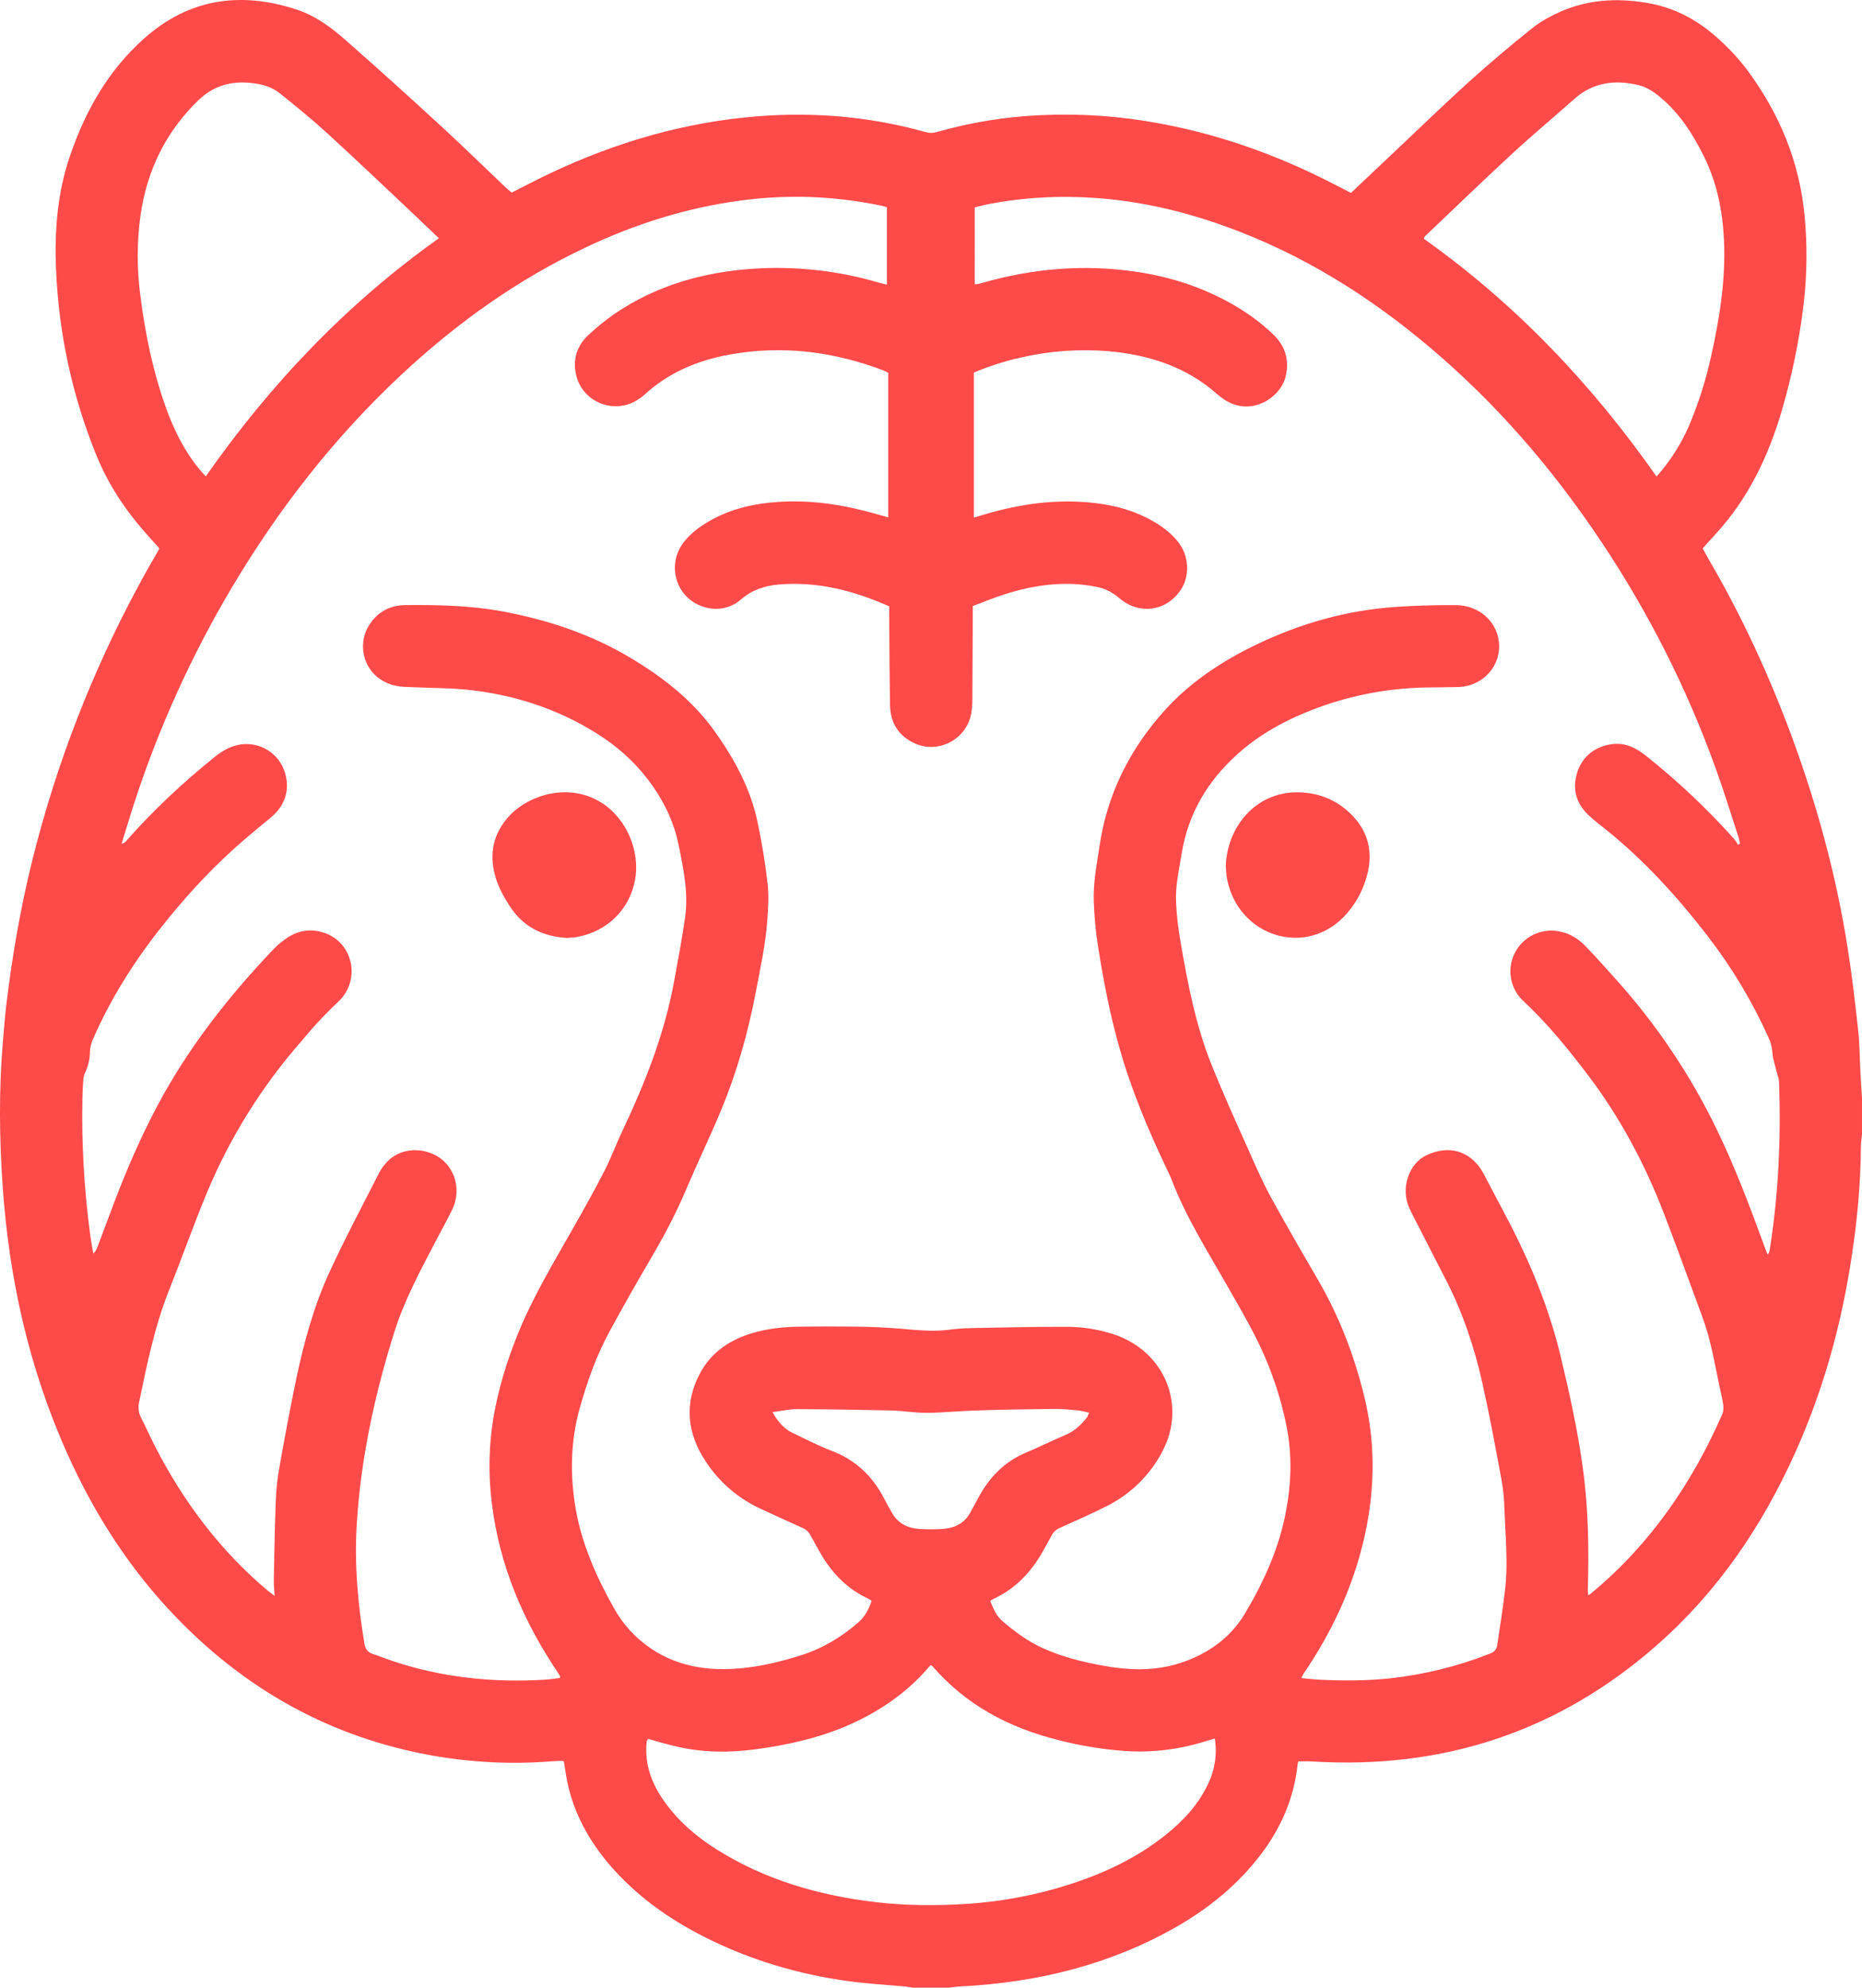 <?xml version="1.0" encoding="utf-8"?>
<!-- Generator: Adobe Illustrator 26.0.0, SVG Export Plug-In . SVG Version: 6.00 Build 0)  -->
<svg version="1.1" id="Capa_1" xmlns="http://www.w3.org/2000/svg" xmlns:xlink="http://www.w3.org/1999/xlink" x="0px" y="0px"
	 viewBox="0 0 1828 1950.5" style="enable-background:new 0 0 1828 1950.5;" xml:space="preserve">
<style type="text/css">
	.st0{fill:#FF4A4A;}
</style>
<g>
	<path class="st0" d="M931.6,1950.5h-35.8c-2.3-0.3-4.5-0.9-6.8-1.1c-18.6-1.7-37.3-2.7-55.7-5.2c-49.7-6.8-97.2-20.9-142-43.6
		c-35.5-18-67.4-40.8-93.4-71.3c-19.7-23.3-34.2-49.3-40.7-79.5c-1.5-7-2.4-14.2-3.6-21.3c-0.8-0.3-1.6-0.5-2.5-0.6
		c-3.6,0.2-7.3,0.3-10.9,0.6c-38.6,3-77.3,1-115.4-5.7c-98.8-17.5-182.3-63.7-251.7-135.6c-45-46.5-79.6-100.1-106.2-158.9
		c-38.3-84.6-58.2-173.7-64.4-266c-3.2-46.6-3.6-93.2,0.3-139.8c1-11.6,1.9-23.2,3.2-34.8c5.8-48.2,13.9-95.9,25.6-143
		C55.1,750,90.5,658.7,137,572.9c6.2-11.6,12.9-23,19.3-34.2c-0.2-0.6-0.5-1.2-0.9-1.8l-8.4-9.3c-21.6-23.7-39.6-49.8-51.9-79.7
		C71,389.3,57.5,326.8,55,263.5c-1.5-36.9,1.3-73.7,13.2-109c15.1-44.9,37.8-85.3,73.7-117.1c44-38.9,94.2-45.9,148.8-28.2
		c18.9,6.1,34.6,17.8,49.2,30.7c31.5,27.7,62.7,55.9,93.6,84.3c21.4,19.7,42.2,40,63.2,60c1.9,1.8,3.9,3.3,5.7,4.8
		c9.1-4.6,17.6-9.1,26.1-13.3c64-31.7,131-53,202.3-60.4c59.9-6.2,119-2.1,177.1,14.1c3.9,1.2,8.1,1.3,12.1,0.1
		c33.2-9.5,67.4-15,101.9-16.5c39.1-1.8,78.3,0.9,116.8,8.2c58.6,10.8,114,30.6,167,57.5l20.6,10.6l43-40.6
		c24.2-22.8,48-45.9,72.6-68.2c20.2-18.2,41-35.8,62.3-52.8c8.3-6.7,18.2-12,28.1-16.4c26.8-11.7,54.9-13.4,83.8-8.6
		c27.3,4.4,50.4,16.7,70.6,35.1c10.7,9.5,20.4,20,29,31.4c31.3,42.4,50.9,89.5,55.9,142.2c2.8,28.6,2.5,57.5-0.8,86.1
		c-4.3,36.6-11.8,72.7-22.3,108c-13.1,43.7-32.6,84-63.7,118l-13.2,14.6c2.5,4.6,4.8,8.9,7.3,13.2c31.9,54.8,58.2,112.2,80.2,171.6
		c25,67.8,43.9,137.2,55,208.6c4.2,26.6,7.3,53.4,10.2,80.2c1.5,13.6,1.4,27.4,2.2,41c0.4,8.3,1,16.5,1.5,24.8v35.8
		c-0.4,4-1.1,8.1-1.1,12.2c-0.2,37.2-3.8,74-9.5,110.6c-10.1,65.7-27.8,129.1-55.1,189.7c-32.3,71.8-75.7,135.7-135,188
		c-97.1,85.6-210.8,122.8-339.6,114.7c-4.3-0.3-8.7,0-13.2,0c-0.2,1.1-0.5,2.1-0.6,3.1c-3.5,32.5-15.9,61.4-35.5,87.4
		c-22.7,30.1-51.3,53.4-83.8,72c-65.5,37.3-136.7,54.5-211.5,58.3C939.3,1949.5,935.4,1950.1,931.6,1950.5z M956.9,278.7
		c0.9,0.1,1.4,0.4,1.9,0.3c2-0.4,4-0.9,6-1.5c49.3-14.1,99.3-18.3,150.1-10.9c34.9,5.1,68,15.9,98.5,34c13.2,7.8,25.5,17,36.6,27.6
		c11.9,11.3,15.9,25.3,12.2,41.1c-4.6,20.2-33.1,40.3-60,23c-5.4-3.5-10.1-8.1-15.2-12.1c-28.8-22.3-62.3-32.2-98-35.5
		c-29-2.5-58.2-0.4-86.6,6.1c-15.8,3.5-31.3,8.5-46.3,14.8v142.3l8.1-2.4c36.8-11.1,74.3-16.5,112.8-11.6
		c19.2,2.4,37.6,7.6,54.5,17.3c9.5,5.4,18.2,11.9,25.1,20.6c10.8,13.5,11.8,33.4,2.5,47.2c-14.2,21-40.8,24.7-60.3,7.9
		c-6.8-5.7-14.1-9.6-22.7-11.1c-7.1-1.4-14.3-2.3-21.5-2.7c-23.9-1.1-47.1,3.1-69.6,10.5c-10.1,3.3-19.9,7.3-30,11.1v11.7
		c-0.1,27-0.3,54-0.4,80.9c0,4.4-0.4,8.8-1.2,13.2c-4.7,25-31.9,39.4-55.1,29.1c-16-7.2-24.2-20.1-24.5-37.5
		c-0.5-28.2-0.6-56.5-0.8-84.8c-0.1-4.1,0-8.1,0-12.3c-35.3-15.6-70.8-24.7-108.8-21.4c-13.5,1.2-26,5.3-36.8,14.7
		s-25.9,11.9-40.2,5.9c-24.5-10.2-32.3-40.6-16.2-61.8c6.9-9,15.9-15.6,25.6-21.2c20.9-12,43.8-17.1,67.6-18.7
		c28.2-1.8,55.9,1.5,83.2,8.5c8.2,2,16.3,4.4,24.6,6.7V365.8l-4-2c-49.3-18.9-99.9-25.3-152-15.8c-31.3,5.7-60,17.7-83.8,39.8
		c-2.6,2.2-5.4,4.1-8.3,5.8c-22.2,12.4-50.8,0.9-57.7-23.5c-4.5-15.8-0.5-30.1,11.4-41.3c8.3-7.8,17.2-14.9,26.6-21.4
		c40.9-27.6,86.7-40.4,135.3-43.7c41.8-2.7,83.7,1.9,123.8,13.8c2.4,0.7,4.8,1.1,7.4,1.8v-75.9c-1.9-0.7-3.8-1.2-5.8-1.6
		c-46-9.7-93.3-11.3-139.9-4.7c-51.8,7.1-101.1,22.7-148.3,44.9c-68,31.8-128.3,74.9-183.1,126.1c-65.8,61.5-120.6,132-166.5,209.3
		c-39.3,66.3-71.2,136.7-95.1,210c-4.4,13.4-8.4,27-12.6,40.5c1.6-0.2,3.1-1,4.2-2.3c26.4-30.1,55.6-57.3,86.8-82.5
		c6.5-5.2,13.4-9.6,21.7-11.7c19.1-4.9,38.9,5,46.4,23.3c7,17.9,2.5,35-12.6,47.5c-12.5,10.4-25.3,20.7-37.3,31.7
		c-25.6,23.2-48.7,48.8-70.2,75.9c-27,34.1-50,70.6-67.4,110.5c-1.6,3.8-2.6,7.9-2.7,12c-0.1,7-1.7,13.9-4.7,20.2
		c-1,2.1-1.6,4.4-1.8,6.7c-0.5,6.4-0.8,12.9-0.9,19.4c-0.9,44.1,1.7,88.2,7.5,131.9c0.8,6.6,2.1,13.1,3.2,19.7c2-2,3.4-4.4,4.3-7.1
		l16.7-44.4c12.2-32,25.8-63.3,41.9-93.6c30.2-56.8,69.5-106.8,113.6-153.2c4.3-4.5,9.1-8.5,14.3-11.9c10.8-7,22.6-8.8,35-4.9
		c29.4,9.2,37.4,46.7,14.7,67.9c-7.2,6.7-14.1,13.8-20.8,21s-10.5,12.1-15.8,18.2c-38.2,43.6-69.1,93-91.6,146.4
		c-13.4,32-24.9,64.8-37.8,97.1c-14.2,35.6-21.8,72.9-29.5,110.2c-1.2,5-0.6,10.4,1.7,15c4.9,9.5,9.2,19.2,14,28.6
		c27.8,54.1,63.7,102,110.4,141.3c1.9,1.6,4,3,6.9,5.3c-0.3-5.9-0.9-10.5-0.8-15.1c0.5-25.7,0.9-51.3,1.9-77
		c0.3-10.9,1.4-21.7,3.3-32.4c5.2-29.4,10.6-58.7,16.7-87.8c7.6-36.4,17.4-72.2,33-106s32.3-64.9,48.7-97.3c2-3.6,4.4-7,7.3-10
		c16.2-17.4,43.8-14.2,57.8,0.7c11.2,12,14,30,6.5,45.7c-5.1,10.5-10.8,20.6-16.2,31c-15.1,28.9-30.7,57.7-40.6,89
		c-19.4,61.7-33.1,124.6-37,189.5c-2.4,39.4,1.2,78.1,7.6,116.8c0.9,5,3.3,8.4,8.5,10s12.2,4.4,18.3,6.5
		c48.8,16.5,99.1,21.7,150.3,18.6c5-0.3,10-1.1,14.9-1.7c0.1-1,0.2-1.3,0.1-1.5l-1.5-2.7c-34.5-50.9-58.2-106.1-65.6-167.7
		c-3.4-27.3-3-55,1.4-82.2c4.6-27.9,12.8-55,23.3-81.3c15-37.7,36.1-72.3,56-107.5c10.2-18,20.4-36,29.8-54.5
		c6.4-12.4,11.2-25.6,17.2-38.3c22.5-47.4,41.8-96,51.3-147.9c3.8-20.9,7.8-41.8,10.8-62.8c3.4-24.2-1.7-48-6.5-71.6
		c-4.2-20.4-12.7-38.8-24.4-55.9c-13.1-19.1-29.7-35.5-48.9-48.4c-38.5-25.9-81-40.7-126.5-46.6c-21.5-2.8-43.4-2.4-65.1-3.5
		c-4.7,0-9.3-0.5-13.9-1.5c-29.6-7.4-38.1-38.7-24.8-59.4c8.2-12.8,20.4-19.4,35.3-19.5c31.6-0.3,63.3,0.3,94.5,6
		c44.7,8.2,87.4,22.3,126.6,45.7c31.6,18.9,60.3,41.1,82.2,71.4c19.9,27.7,35.9,57.2,42.8,90.7c4.2,19.8,7.4,39.8,9.7,59.8
		c1.3,11.2,0.6,22.8-0.2,34.2c-1.6,24.6-7,48.6-11.6,72.8c-7.6,39.9-18.7,78.7-34.3,116.1c-10.6,25.3-22.6,50.1-33.3,75.4
		s-22.9,48.2-36.5,71.2s-26.6,46.2-39.4,69.7s-21.5,48.1-28.8,73.7c-9.5,33.4-10.1,66.9-4.2,100.8s20.4,66.8,37.8,97.4
		c4.4,7.9,9.8,15.3,15.9,21.9c25,26.4,56.5,37.7,92.4,37.3c25.8-0.2,50.9-5.9,75.4-13.7c20.8-6.6,39.1-17.6,55.6-31.9
		c6.7-5.8,10.6-13.1,13.3-21.5c-0.9-0.7-1.9-1.3-2.9-1.8c-20.3-9.3-35.3-24.4-46.5-43.4c-3.6-6-6.8-12.2-10.2-18.3
		c-1.7-3.5-4.6-6.3-8.1-7.9c-13.8-6.1-27.4-12.5-41-18.7c-22.1-10.1-40.9-26.2-54.2-46.6c-18.4-27.7-21.4-57.1-5.4-86.8
		c11-20.4,29.2-32.6,51.2-39.1c14.7-4.4,30-6.1,45.3-6.3c19.9-0.3,39.9-0.3,59.9,0c13.2,0.2,26.4,0.8,39.6,1.9
		c16,1.3,32,3.2,48.1,1.1c6.7-0.9,13.4-1.4,20.1-1.6c31.4-0.6,62.8-1.4,94.2-1.3c16.1-0.1,32.1,2.3,47.4,7.3
		c49.7,16.3,72,69,48.1,114.7c-12,23.2-31.1,42.1-54.5,53.8c-15,7.6-30.5,14.4-45.8,21.3c-3.6,1.4-6.7,4.1-8.5,7.5
		c-3,5.4-5.9,10.9-9,16.3c-11.6,20.3-27.1,36.6-48.8,46.4c-0.9,0.5-1.8,1.1-2.5,1.9c3,7.2,5.8,14.3,11.6,19.3
		c12.2,10.5,25.1,20.1,39.9,26.8c18.3,8.3,37.6,13.2,57.3,16.9c26.2,4.9,52.4,6.1,78.4-2.5s48.6-24.2,63.1-48.8
		c18.5-31.2,33.3-63.9,40-99.8c5.2-27.5,6.1-55.2,0.7-82.7c-4.1-20.9-10.2-41.3-18.1-61c-10.6-26.6-25.2-51.2-39.3-75.9
		c-19.7-34.7-41.2-68.4-55.6-105.9c-1.4-3.7-3.1-7.1-4.8-10.6c-18.3-38.5-34.8-77.6-46.4-118.7c-9.3-32.6-15.7-66-21-99.5
		c-2.3-14.6-3.7-29.3-4.2-44.1c-0.7-18.4,3-36.6,5.7-54.8c7.5-50.5,29.4-94.2,63.2-132c25.5-28.5,56.9-49.1,91-65.5
		c43.3-20.8,89.1-33.7,137.3-36.9c19.4-1.3,38.9-1.8,58.3-1.7c22.3,0.1,40,15.6,42.2,36c2.6,23.7-15.8,43.9-40.4,44.4
		c-10.1,0.3-20.2,0.2-30.3,0.4c-40.8,0.6-81.2,8.9-118.9,24.5c-25,10.2-48.1,23.7-67.9,41.7c-28.6,25.9-47.6,57.9-53.9,96.6
		c-2.6,16.2-6.4,32.2-5.5,48.6c0.6,12.7,2.1,25.3,4.3,37.8c7.1,41.7,15.2,83.2,31.1,122.6c11.4,28.1,23.9,55.7,36.3,83.4
		c6.8,15.4,13.6,30.8,21.7,45.6c14.8,27,30.3,53.7,45.8,80.3c20.9,35.9,35.7,74.3,45.5,114.5c11.2,45.6,10.6,91.4,0.4,137.2
		c-11,49.2-31.9,94-60.3,135.5c-0.6,1-1,2.1-1.8,3.8c6.4,0.6,12,1.3,17.7,1.6c23,1.1,46.1,1.1,69.1-1.3c33.8-3.7,67-11.9,98.6-24.4
		c4.2-1.6,6.4-4.3,6.9-8.4c2.8-18.7,5.8-37.4,7.9-56.2c2.7-25.3,0.1-50.7-0.8-76.1c-0.2-10.1-1.2-20.2-3-30.2
		c-5.8-31.3-11.6-62.6-18.5-93.7c-7.9-35.3-19.2-69.4-35.8-101.7c-10.5-20.5-21.1-41-31.6-61.6c-2.2-4.1-4.2-8.3-5.9-12.6
		c-6.4-18.6,1.7-40.5,17.9-48.3c22.8-11,42.5-3.6,53.9,13.7c1.5,2.4,2.9,4.9,4.2,7.5l18.5,35.1c23.8,44.5,43.3,90.7,55.2,139.9
		c8.8,36.5,16.9,73.2,22,110.5c5.5,39.6,6.1,79.5,4.9,119.5c0,1.8,0.2,3.7,0.5,5.5c1.8-1.3,2.9-2,3.8-2.8
		c57.2-47.6,98-107.2,127.7-174.9c1.3-2.8,1.3-6.5,0.9-9.7c-0.9-6.4-2.6-12.7-3.9-19c-4.7-22.3-8.4-44.9-16.4-66.4
		c-12.6-34-24.8-68.1-37.9-102c-18.5-48.1-42.6-93.4-73.7-134.6c-19.7-26.1-40.3-51.5-64.3-73.8c-13-12.1-16.4-31.3-8.4-47.1
		c7.9-15.6,24.9-24.2,42.1-21.5c10.7,1.6,19.6,6.8,27,14.4c10.6,11,20.9,22.4,31,33.8c39.4,43.9,72.4,93.1,98.1,146.2
		c17.7,36.4,32,74.2,45.9,112.2c1.2,3.4,2.5,6.8,4.1,10.8c1-1.4,1.4-1.8,1.5-2.3c0.4-1.2,0.6-2.5,0.8-3.8
		c8.5-53.9,10.9-108.3,9-162.8c-0.1-3.5-1.5-7-2.4-10.4c-1.4-6.1-3.6-12-4.1-18.1c-0.3-5.4-1.6-10.7-3.9-15.6
		c-16-35.5-36.1-69-59.9-99.8c-29.6-38.3-61.9-73.9-99.8-104.3c-5.5-4.3-11-8.7-16.2-13.4c-11.4-10.4-16.4-23.2-13-38.5
		s13.6-26.7,29.6-30.8s27.6,1.3,39.1,10.4c31.1,24.7,60,52,86.5,81.6c1.4,1.8,2.7,3.7,3.9,5.7l1.8-1.3c-0.6-2.5-1-5-1.8-7.3
		c-7.2-21.9-13.9-44-21.8-65.7c-28.3-78.9-66.3-154-112.9-223.6c-47.5-71.2-102.9-135.4-168.4-190.6
		c-59.9-50.6-125.7-91.5-199.7-118.2c-45.8-16.6-93-27-141.9-28.8c-30.1-1.2-60.2,0.9-89.8,6.5c-5,0.9-9.9,2.3-15,3.5L956.9,278.7z
		 M1192.6,1706l-8.1,2.4c-26.2,8.4-53.8,11.8-81.3,9.8c-21.7-1.7-43.2-5.2-64.3-10.7c-48.5-12.1-90.8-34.5-123.9-72.9
		c-0.2-0.3-0.9-0.3-1.4-0.4c-0.4,0.3-0.8,0.6-1.1,1c-21.2,25-47.4,43.2-77.1,56.6s-61.8,20.6-94.3,24.9c-25.6,3.4-51.2,3.1-76.5-2.7
		c-9.5-2.2-18.9-5-28.4-7.6c-0.5,0.7-0.9,1.4-1.2,2.2c-0.3,2.1-0.5,4.1-0.5,6.2c-0.7,20.3,6.8,38,18.5,54.1
		c13.5,18.7,30.8,33.5,50.3,45.8c47.6,30,100.3,45.2,155.7,51.8c29.4,3.5,58.9,3.7,88.5,1.9c36.2-2.2,72-9.1,106.5-20.5
		c32.7-10.9,63.4-25.7,90.4-47.3c17.2-13.8,32-29.6,41.5-49.8C1192.7,1736.9,1195.1,1721.3,1192.6,1706z M1626.3,467.6
		c13.2-14.7,23.9-31.5,31.8-49.6c9.2-21.7,16.4-44.2,21.5-67.2c8.6-38,14.7-76.3,12.9-115.5c-1.4-29-7.1-57-20.3-83.1
		c-10.7-21.3-23.4-41-41.8-56.4c-6.6-5.6-13.6-10.4-22.2-12.4c-23-5.3-44.2-2.7-62.6,13.7c-20.1,17.9-40.9,35.1-60.7,53.4
		c-28.9,26.7-57.2,54.1-85.8,81.2c-0.5,0.8-1,1.6-1.4,2.5C1487.7,298,1562.5,376.7,1626.3,467.6z M430.9,233.8l-23.6-22.5
		c-28.7-27-57.2-54.2-86.3-80.8c-14.9-13.6-30.6-26.4-46.4-39c-5.1-4-11-6.8-17.3-8.3c-23.3-5.2-44.8-2.1-62.8,15.4
		c-31.8,30.9-50.2,68.7-56.5,112.4c-3.7,26.2-3.7,52.8-0.2,79.1c4.7,37.4,12.3,74.1,25,109.7c7.8,21.8,18,42.4,32.8,60.5
		c1.9,2.3,4,4.5,6.4,7.2C265.7,376.6,340.6,297.9,430.9,233.8z M758.5,1385.7c4.2,8.5,11.5,16.4,18.2,19.7c13.1,6.3,26,13,39.5,18.2
		c23,8.7,39.6,24,51,45.5c2.9,5.4,5.8,10.9,9,16.3c6,10,15.4,14.3,26.6,15c7.5,0.4,15,0.4,22.5,0c11.4-0.8,21.1-5.1,27-15.6
		l9.3-17.1c10.4-18.6,24.6-33.1,44.5-41.7c13.8-5.9,27.3-12.5,41.1-18.4c8.1-3.6,14.1-9.5,19.6-16.2c1-1.2,1.4-3,2.4-5.1
		c-4-0.9-7.2-1.9-10.5-2.2c-7.7-0.7-15.5-1.6-23.2-1.5c-28.8,0.4-57.5,0.6-86.3,1.9c-17.5,0.8-35.1,2.9-52.7,1.3
		c-7.2-0.6-14.4-1.6-21.7-1.7c-30.8-0.6-61.6-1.2-92.5-1.3C774.7,1382.8,767.1,1384.6,758.5,1385.7z"/>
	<path class="st0" d="M557,920.4c-24.4-1.3-43.7-11-56.9-31.7c-5.9-9.1-11.1-18.7-14-29.3c-6.2-22.7-1.5-42.5,14.7-59.6
		c18.4-19.3,57.5-32.6,90-11.9c24.3,15.5,38.1,47.4,32.5,76.3s-27.6,49.8-56.5,55.2C563.5,920,560.1,920.1,557,920.4z"/>
	<path class="st0" d="M1203.4,849.8c1.2-37.5,28.7-73,71.3-72.3c21,0.4,39.4,8.2,54,23.9s18.9,34.6,13.9,55.5
		c-3.4,14.4-10.3,27.9-20,39.1c-34.4,40.3-94.4,27.9-113.7-19c-1.8-4.6-3.2-9.3-4.2-14.1C1203.8,858.6,1203.8,854.2,1203.4,849.8z"
		/>
</g>
</svg>
